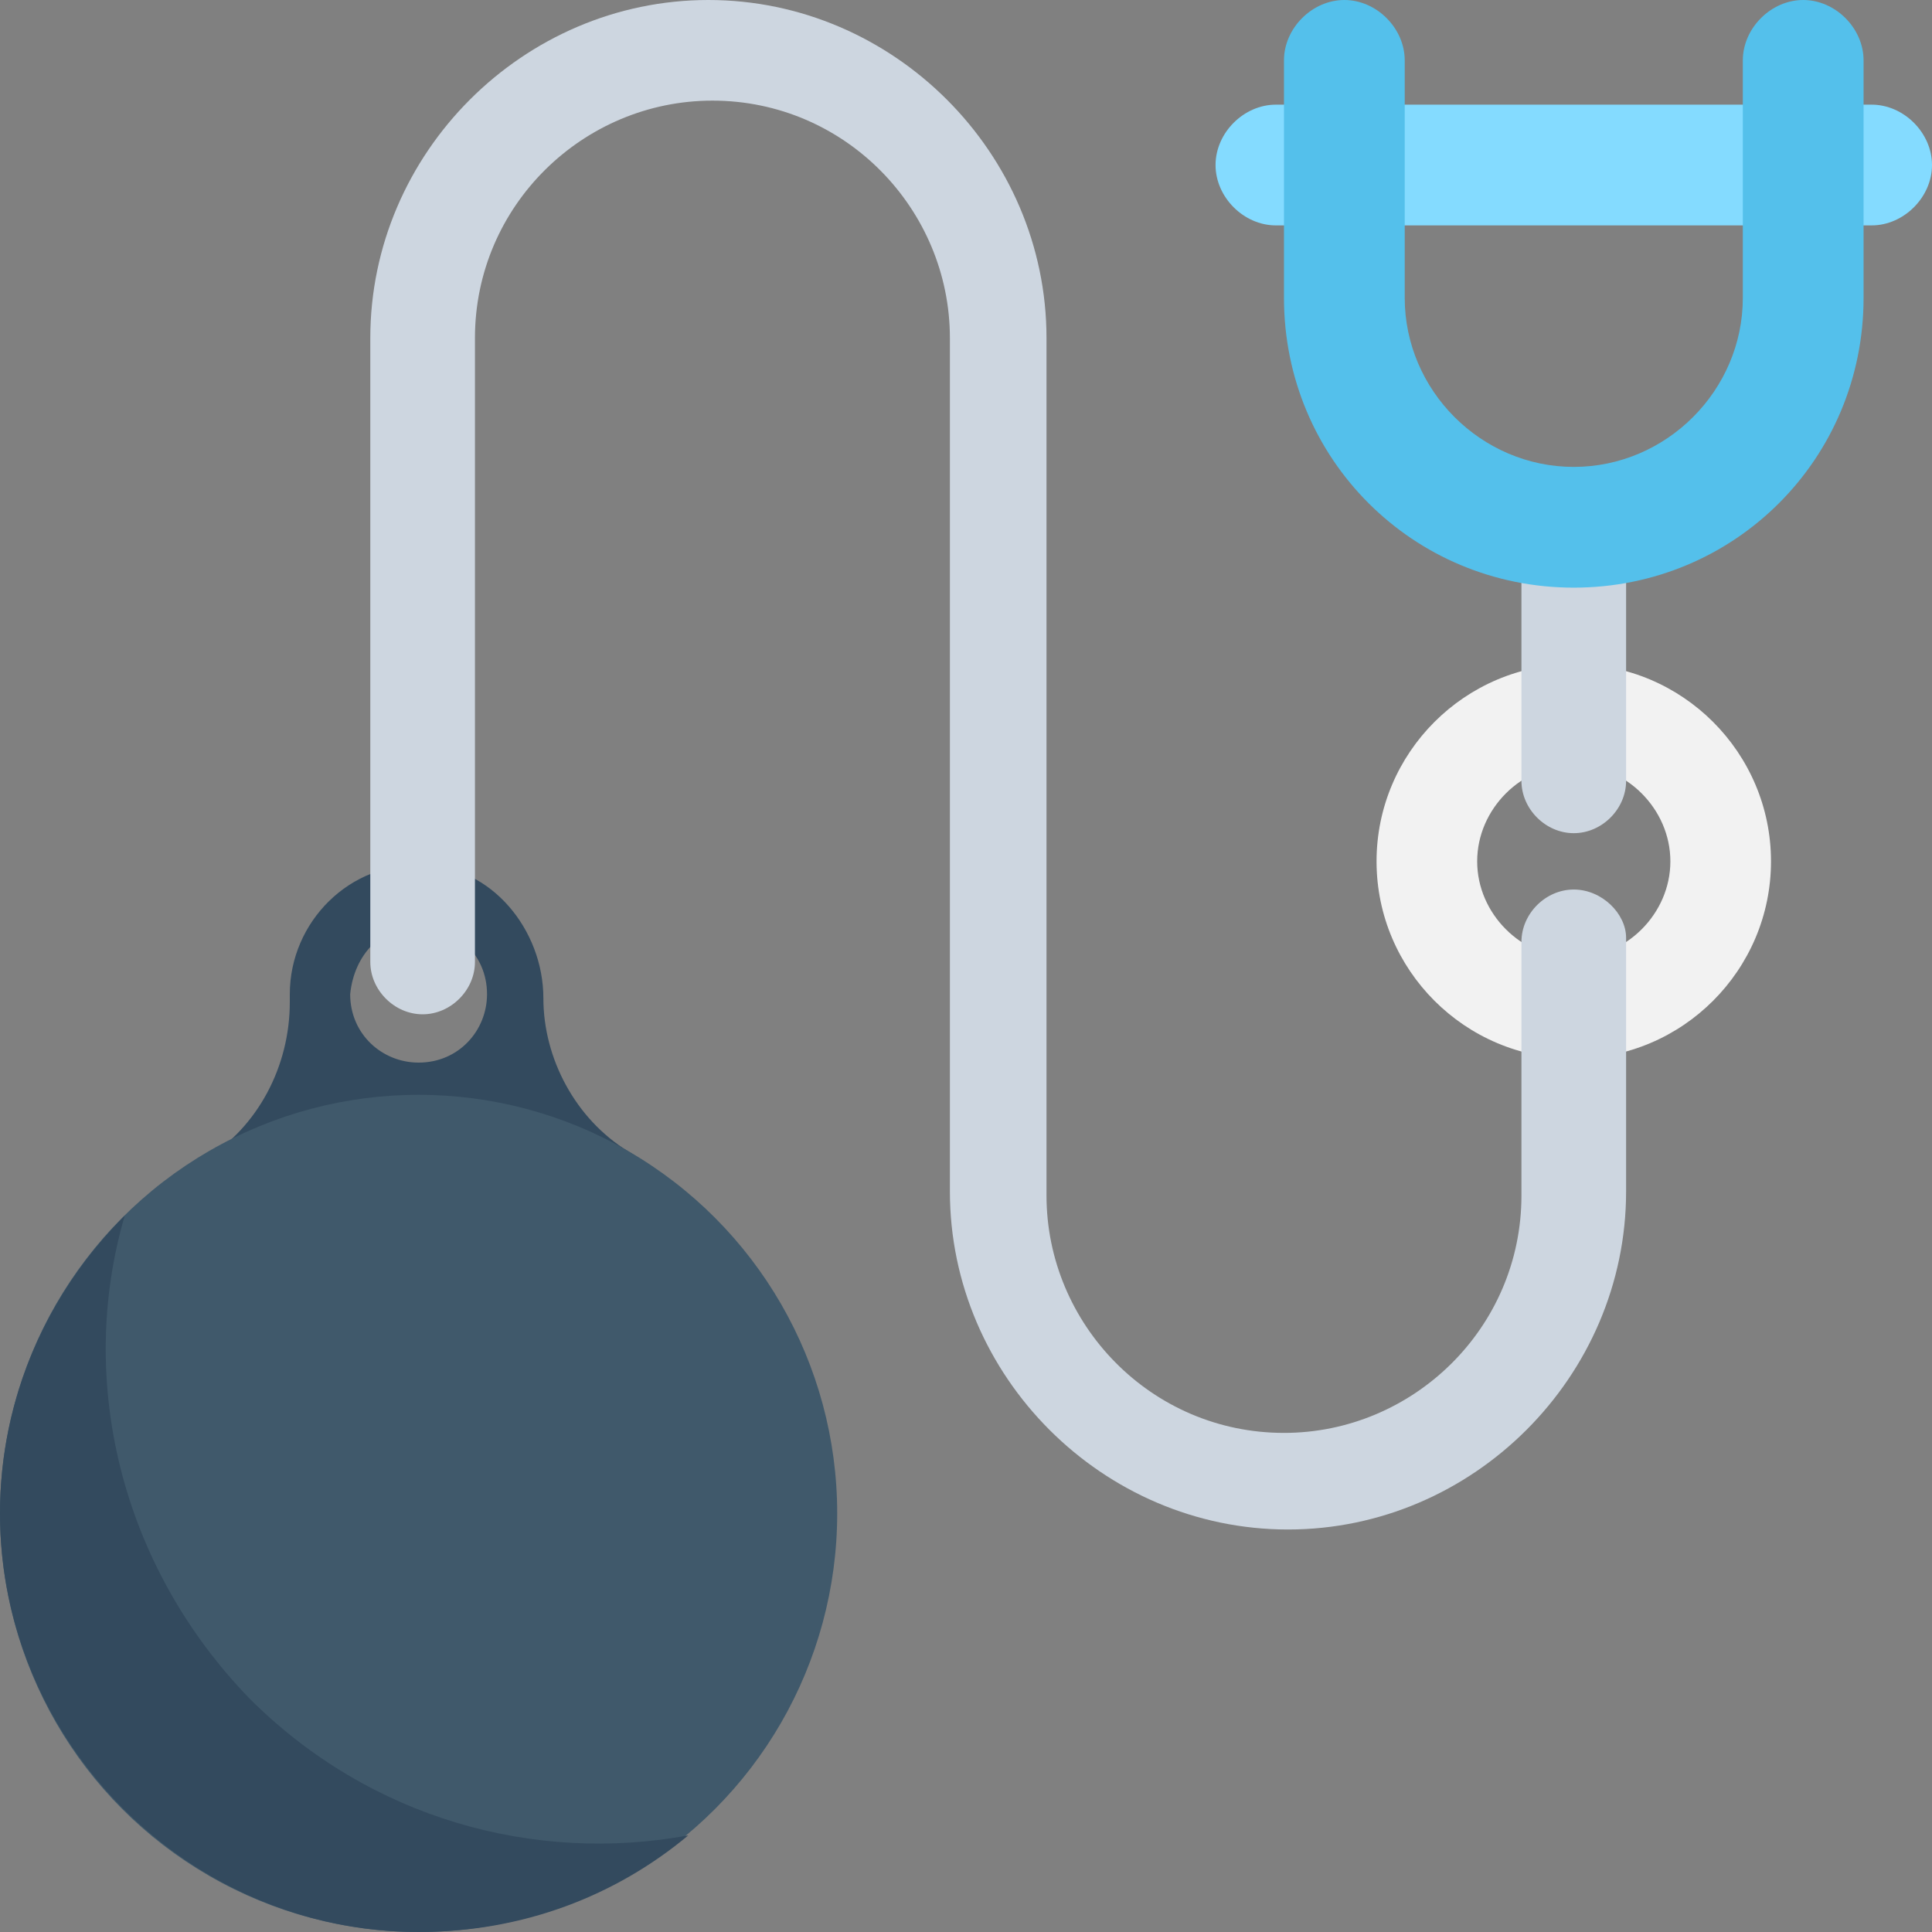 <?xml version="1.0" encoding="utf-8"?>
<!-- Generator: Adobe Illustrator 18.0.0, SVG Export Plug-In . SVG Version: 6.00 Build 0)  -->
<!DOCTYPE svg PUBLIC "-//W3C//DTD SVG 1.1//EN" "http://www.w3.org/Graphics/SVG/1.1/DTD/svg11.dtd">
<svg version="1.1" id="Layer_1" xmlns="http://www.w3.org/2000/svg" xmlns:xlink="http://www.w3.org/1999/xlink" x="0px" y="0px"
	 viewBox="0 0 48 48" enable-background="new 0 0 48 48" xml:space="preserve">
<rect x="0" y="0" width="48" height="48" fill="#808080" stroke="none"/>
<g>
	<g>
		<path fill="#334A5E" d="M18.3,30.9c-0.8-0.9-1.7-1.7-2.7-2.3c-1.3-0.8-2.1-2.3-2.1-3.8v0c0-1.7-1.3-3.3-3-3.3
			c-1.8-0.1-3.3,1.4-3.3,3.2l0,0.2c0,1.6-0.8,3.1-2.1,3.9c-1,0.6-1.9,1.4-2.6,2.2H18.3z M10.4,23c0.9,0,1.7,0.7,1.7,1.7
			c0,0.9-0.7,1.7-1.7,1.7c-0.9,0-1.7-0.7-1.7-1.7C8.8,23.7,9.5,23,10.4,23z"/>
		<circle fill="#40596B" cx="10.4" cy="37.6" r="10.4"/>
		<path fill="#334A5E" d="M17.1,45.6C15.3,47.1,13,48,10.4,48C4.7,48,0,43.3,0,37.6c0-2.9,1.2-5.5,3.1-7.4c-1.2,4.1-0.1,8.7,3.1,12
			C9.2,45.2,13.3,46.3,17.1,45.6z"/>
	</g>
	<g>
		<g>
			<path fill="#F2F2F2" d="M39.1,26.3c-2.7,0-4.9-2.2-4.9-4.9s2.2-4.9,4.9-4.9s4.9,2.2,4.9,4.9S41.8,26.3,39.1,26.3z M39.1,19
				c-1.3,0-2.4,1.1-2.4,2.4s1.1,2.4,2.4,2.4s2.4-1.1,2.4-2.4S40.4,19,39.1,19z"/>
		</g>
		<g>
			<path fill="#CDD6E0" d="M39.1,20.7c-0.7,0-1.3-0.6-1.3-1.3V13c0-0.7,0.6-1.3,1.3-1.3s1.3,0.6,1.3,1.3v6.4
				C40.4,20.1,39.8,20.7,39.1,20.7z"/>
		</g>
		<g>
			<path fill="#84DBFF" d="M46.5,2.6H31.7c-0.8,0-1.5,0.7-1.5,1.5s0.7,1.5,1.5,1.5h14.8c0.8,0,1.5-0.7,1.5-1.5S47.3,2.6,46.5,2.6z"
				/>
			<path fill="#54C0EB" d="M44.8,0c-0.8,0-1.5,0.7-1.5,1.5v5.9c0,2.3-1.9,4.2-4.2,4.2s-4.2-1.9-4.2-4.2V1.5c0-0.8-0.7-1.5-1.5-1.5
				s-1.5,0.7-1.5,1.5v5.9c0,4,3.2,7.2,7.2,7.2s7.2-3.2,7.2-7.2V1.5C46.3,0.7,45.6,0,44.8,0z"/>
		</g>
	</g>
	<path fill="#CDD6E0" d="M39.1,22.1c-0.7,0-1.3,0.6-1.3,1.3v6.3c0,3.3-2.7,5.9-5.9,5.9c-3.3,0-5.9-2.7-5.9-5.9V8.4
		C26,3.8,22.2,0,17.6,0S9.2,3.8,9.2,8.4v15.5c0,0.7,0.6,1.3,1.3,1.3s1.3-0.6,1.3-1.3V8.4c0-3.3,2.7-5.9,5.9-5.9
		c3.3,0,5.9,2.7,5.9,5.9v21.2c0,4.6,3.8,8.4,8.4,8.4s8.4-3.8,8.4-8.4v-6.3C40.4,22.7,39.8,22.1,39.1,22.1z"/>
</g>
</svg>
